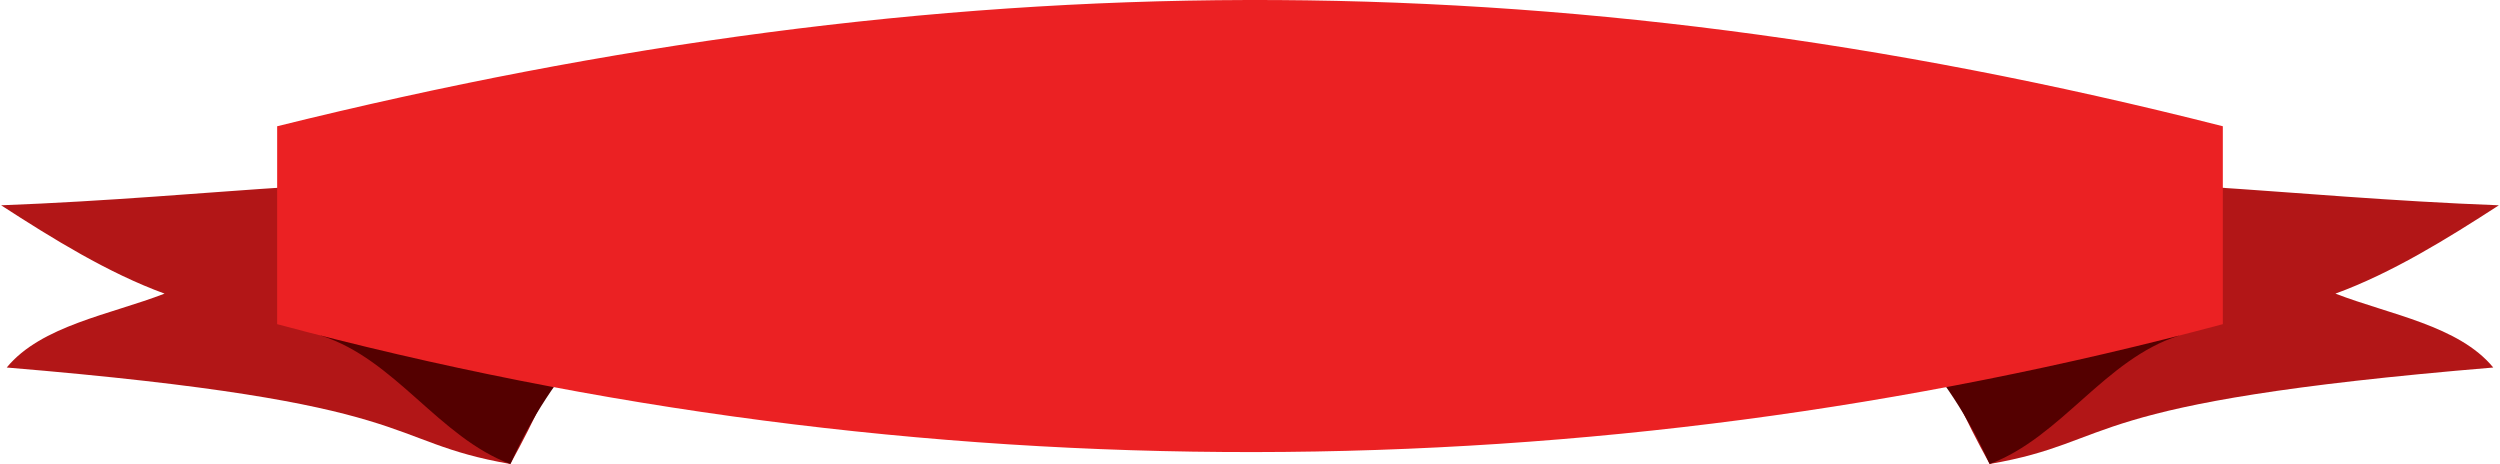 <?xml version="1.0" encoding="UTF-8"?>
<!DOCTYPE svg PUBLIC "-//W3C//DTD SVG 1.1//EN" "http://www.w3.org/Graphics/SVG/1.1/DTD/svg11.dtd">
<!-- Creator: CorelDRAW -->
<svg xmlns="http://www.w3.org/2000/svg" xml:space="preserve" width="1514px" height="281px" version="1.1"
     style="shape-rendering:geometricPrecision; text-rendering:geometricPrecision; image-rendering:optimizeQuality; fill-rule:evenodd; clip-rule:evenodd"
     viewBox="0 0 2207.63 410.11">
 <defs>
  <style type="text/css">
   <![CDATA[
    .fil1 {fill:#540000;fill-rule:nonzero}
    .fil0 {fill:#B21617;fill-rule:nonzero}
    .fil2 {fill:#EB2123;fill-rule:nonzero}
   ]]>
  </style>
  <clipPath id="id0">
      <rect x="279.22" y="27.84" width="1650.96" height="342.88"/>
     </clipPath>
 </defs>
 <g id="Слой_x0020_1">
  <g id="_2746474206000">
   <path class="fil0"
         d="M2207.63 181.45c-379.65,-14.27 -629.23,-97.9 -450.08,228.66 116.47,-20.26 71.4,-54.15 445.13,-85.27 -30.46,-37.07 -91.8,-46.84 -139.5,-65.32 49.6,-18.08 98.85,-48.53 144.45,-78.07z"/>
   <path class="fil1"
         d="M1924.75 296.68c-65.5,20.86 -103.88,89.76 -167.2,113.43 -48.94,-108.1 -97.86,-112.37 -98.77,-196.97 61.97,9.54 217.66,-38.73 279.32,-26.7 -10.56,57.16 -2.78,53.09 -13.35,110.24z"/>
   <path class="fil0"
         d="M0 181.45c379.65,-14.27 629.23,-97.9 450.08,228.66 -116.47,-20.26 -71.4,-54.15 -445.14,-85.27 30.47,-37.07 91.8,-46.84 139.51,-65.32 -49.6,-18.08 -98.86,-48.53 -144.45,-78.07z"/>
   <path class="fil1"
         d="M282.88 296.68c65.49,20.86 103.88,89.76 167.2,113.43 48.94,-108.1 97.85,-112.37 98.76,-196.97 -61.96,9.54 -217.65,-38.73 -279.31,-26.7 10.56,57.16 2.78,53.09 13.35,110.24z"/>
   <path class="fil2"
         d="M1963.65 111.59c-595.97,-151.64 -1130.88,-145.91 -1719.68,0l0 174.92c567.34,152.02 1161.77,149.49 1719.68,0l0 -174.92z"/>
  </g>
 </g>
</svg>
